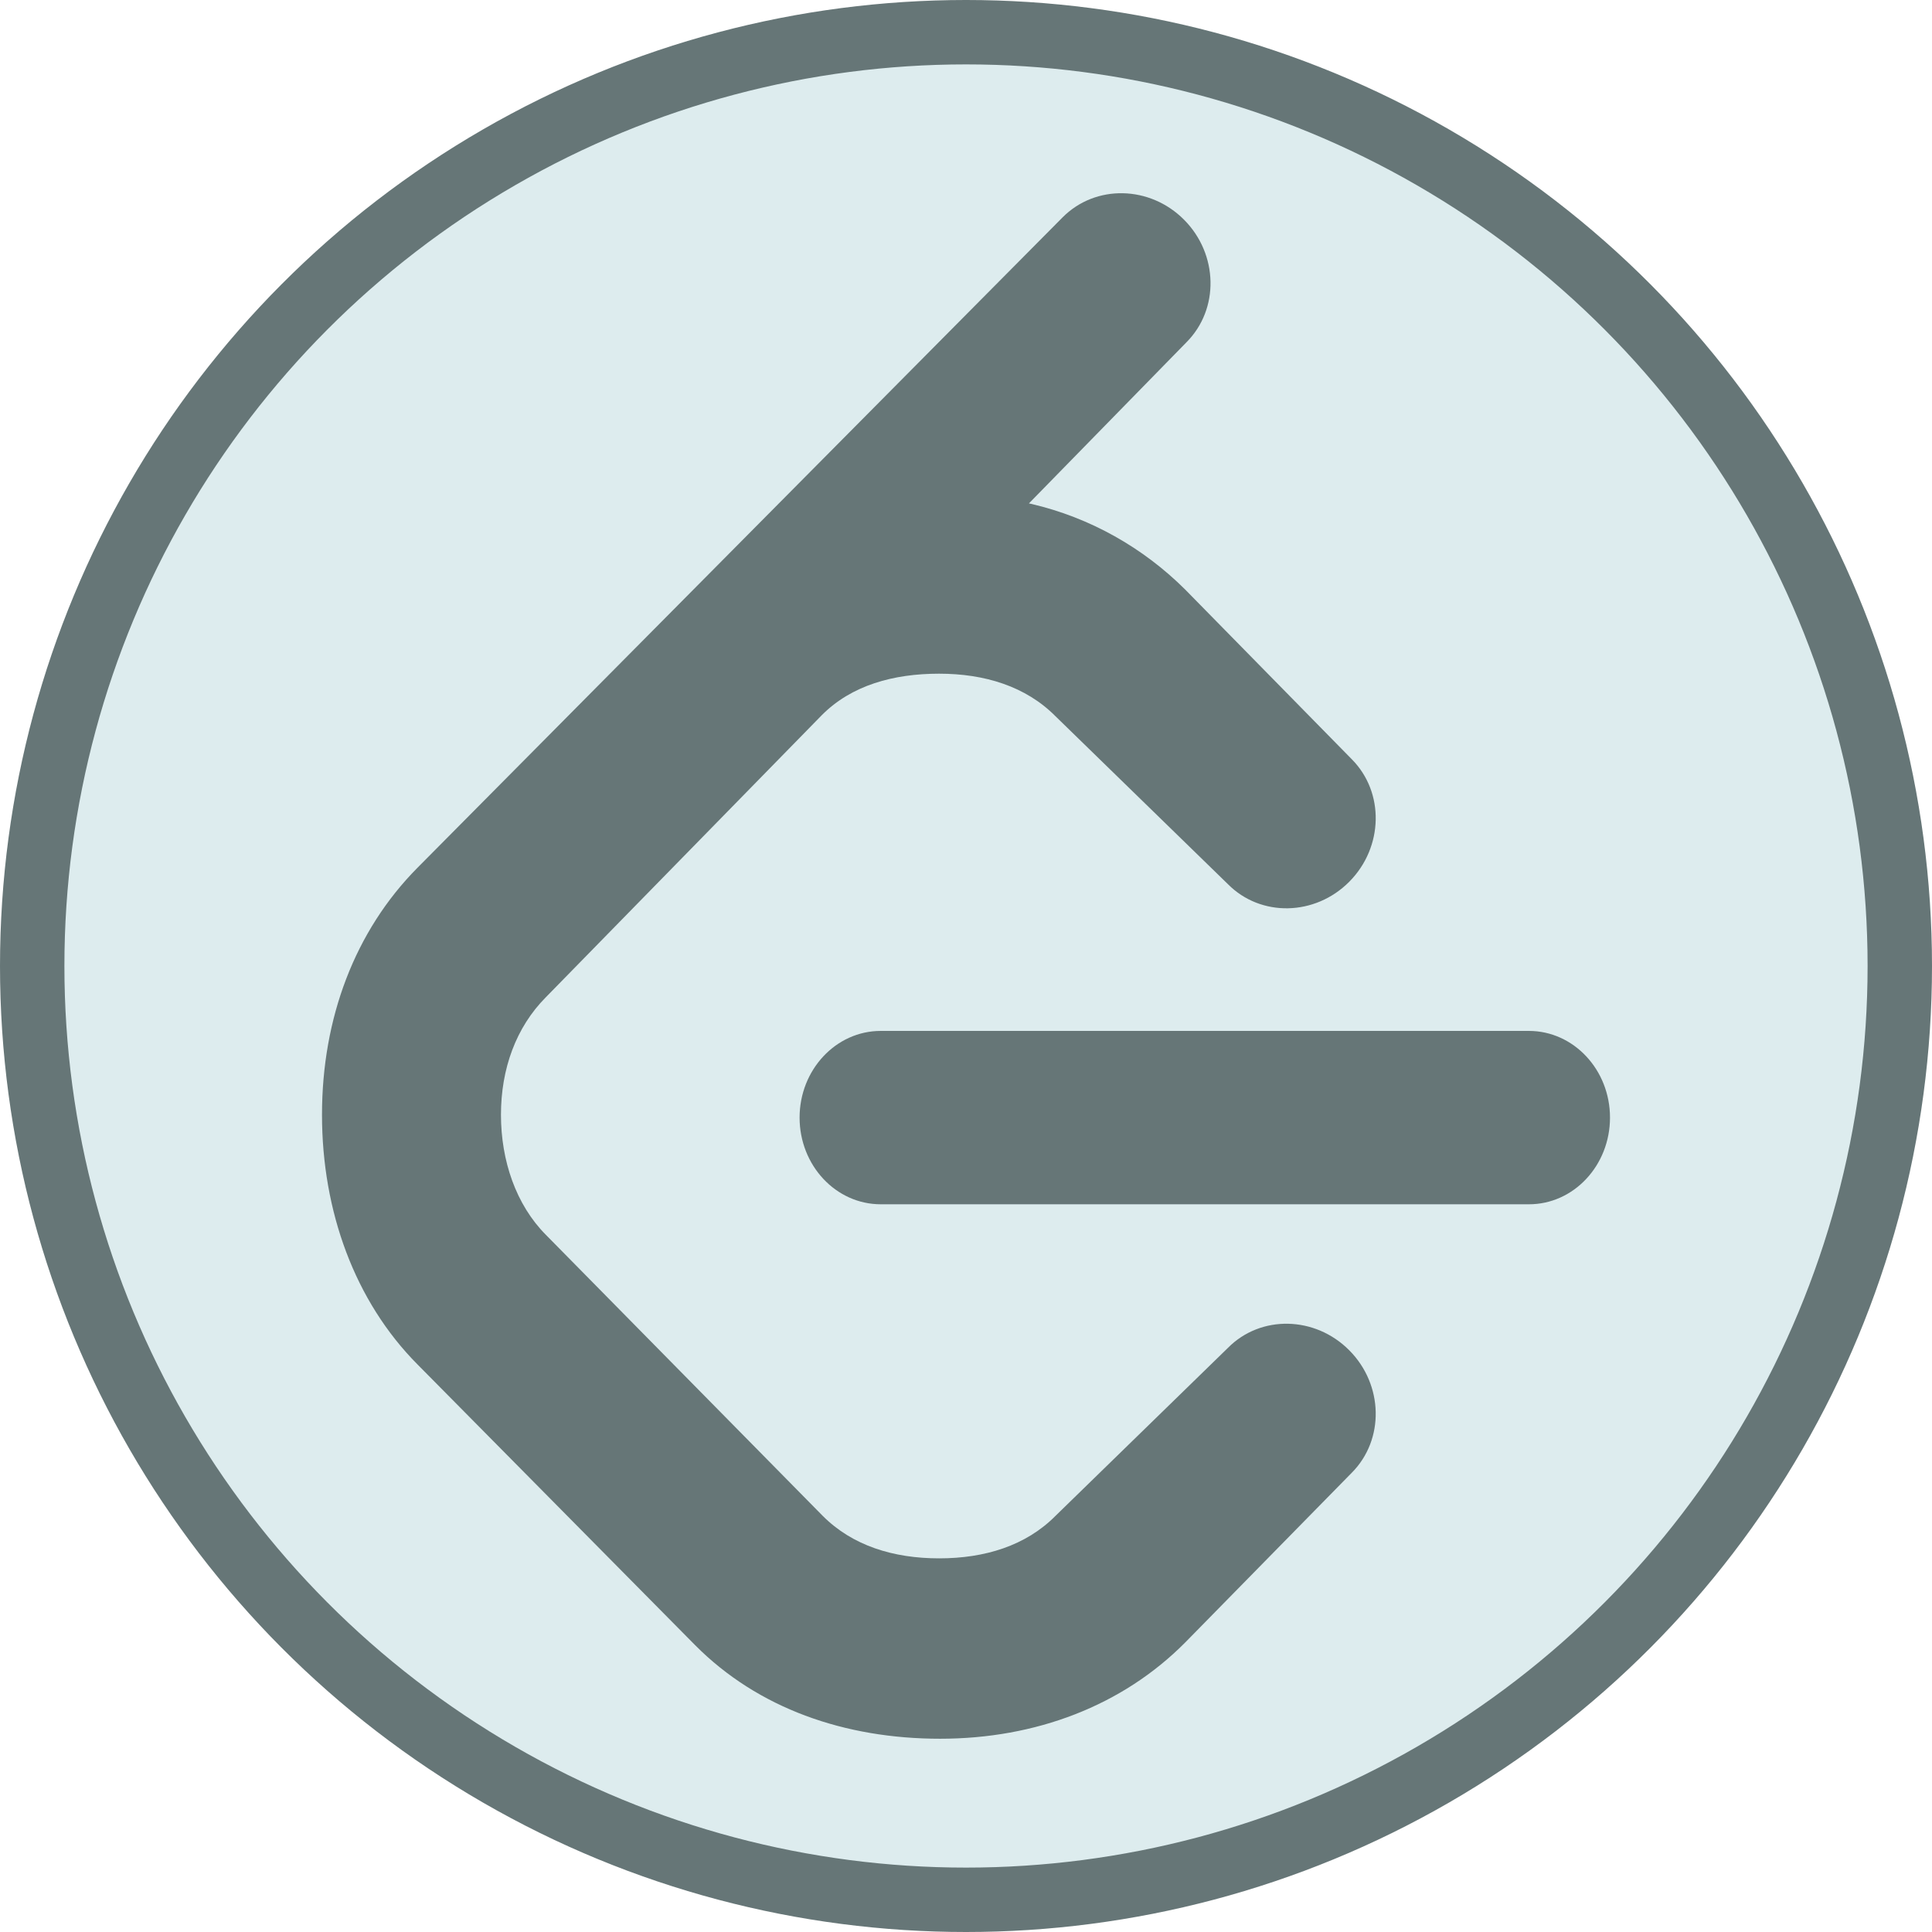 <svg id="e3wxcGgYjy61" xmlns="http://www.w3.org/2000/svg" xmlns:xlink="http://www.w3.org/1999/xlink" viewBox="0 0 30 30" shape-rendering="geometricPrecision" text-rendering="geometricPrecision"><ellipse rx="14.5" ry="14.5" transform="translate(15 15)" fill="#ddecee" stroke="#667677"/><g transform="translate(3 2.999)"><path d="M22,14.355c0-.742-.564-1.346-1.26-1.346h-10.064c-.696,0-1.26.604-1.26,1.346s.563,1.346,1.26,1.346h10.064c.696.001,1.26-.603,1.26-1.346Z" fill="#667677"/><path d="M3.482,18.187l4.313,4.361C8.768,23.527,10.113,24,11.598,24s2.83-.512,3.805-1.494l2.588-2.637c.51-.514.492-1.365-.039-1.9s-1.375-.553-1.884-.039l-2.676,2.607c-.462.467-1.102.662-1.809.662s-1.346-.195-1.81-.662L5.475,16.174c-.463-.467-.696-1.15-.696-1.863s.233-1.357.696-1.824L9.76,8.107c.463-.467,1.116-.645,1.822-.645s1.346.195,1.809.662l2.676,2.606c.51.515,1.354.497,1.885-.038.531-.536.549-1.387.039-1.901L15.403,6.155c-.649-.646-1.471-1.116-2.392-1.33l-.034-.007l2.447-2.503c.512-.514.494-1.366-.037-1.901s-1.376-.552-1.887-.038L3.482,10.476C2.509,11.458,2,12.813,2,14.311s.509,2.896,1.482,3.876Z" fill="#667677"/></g></svg>